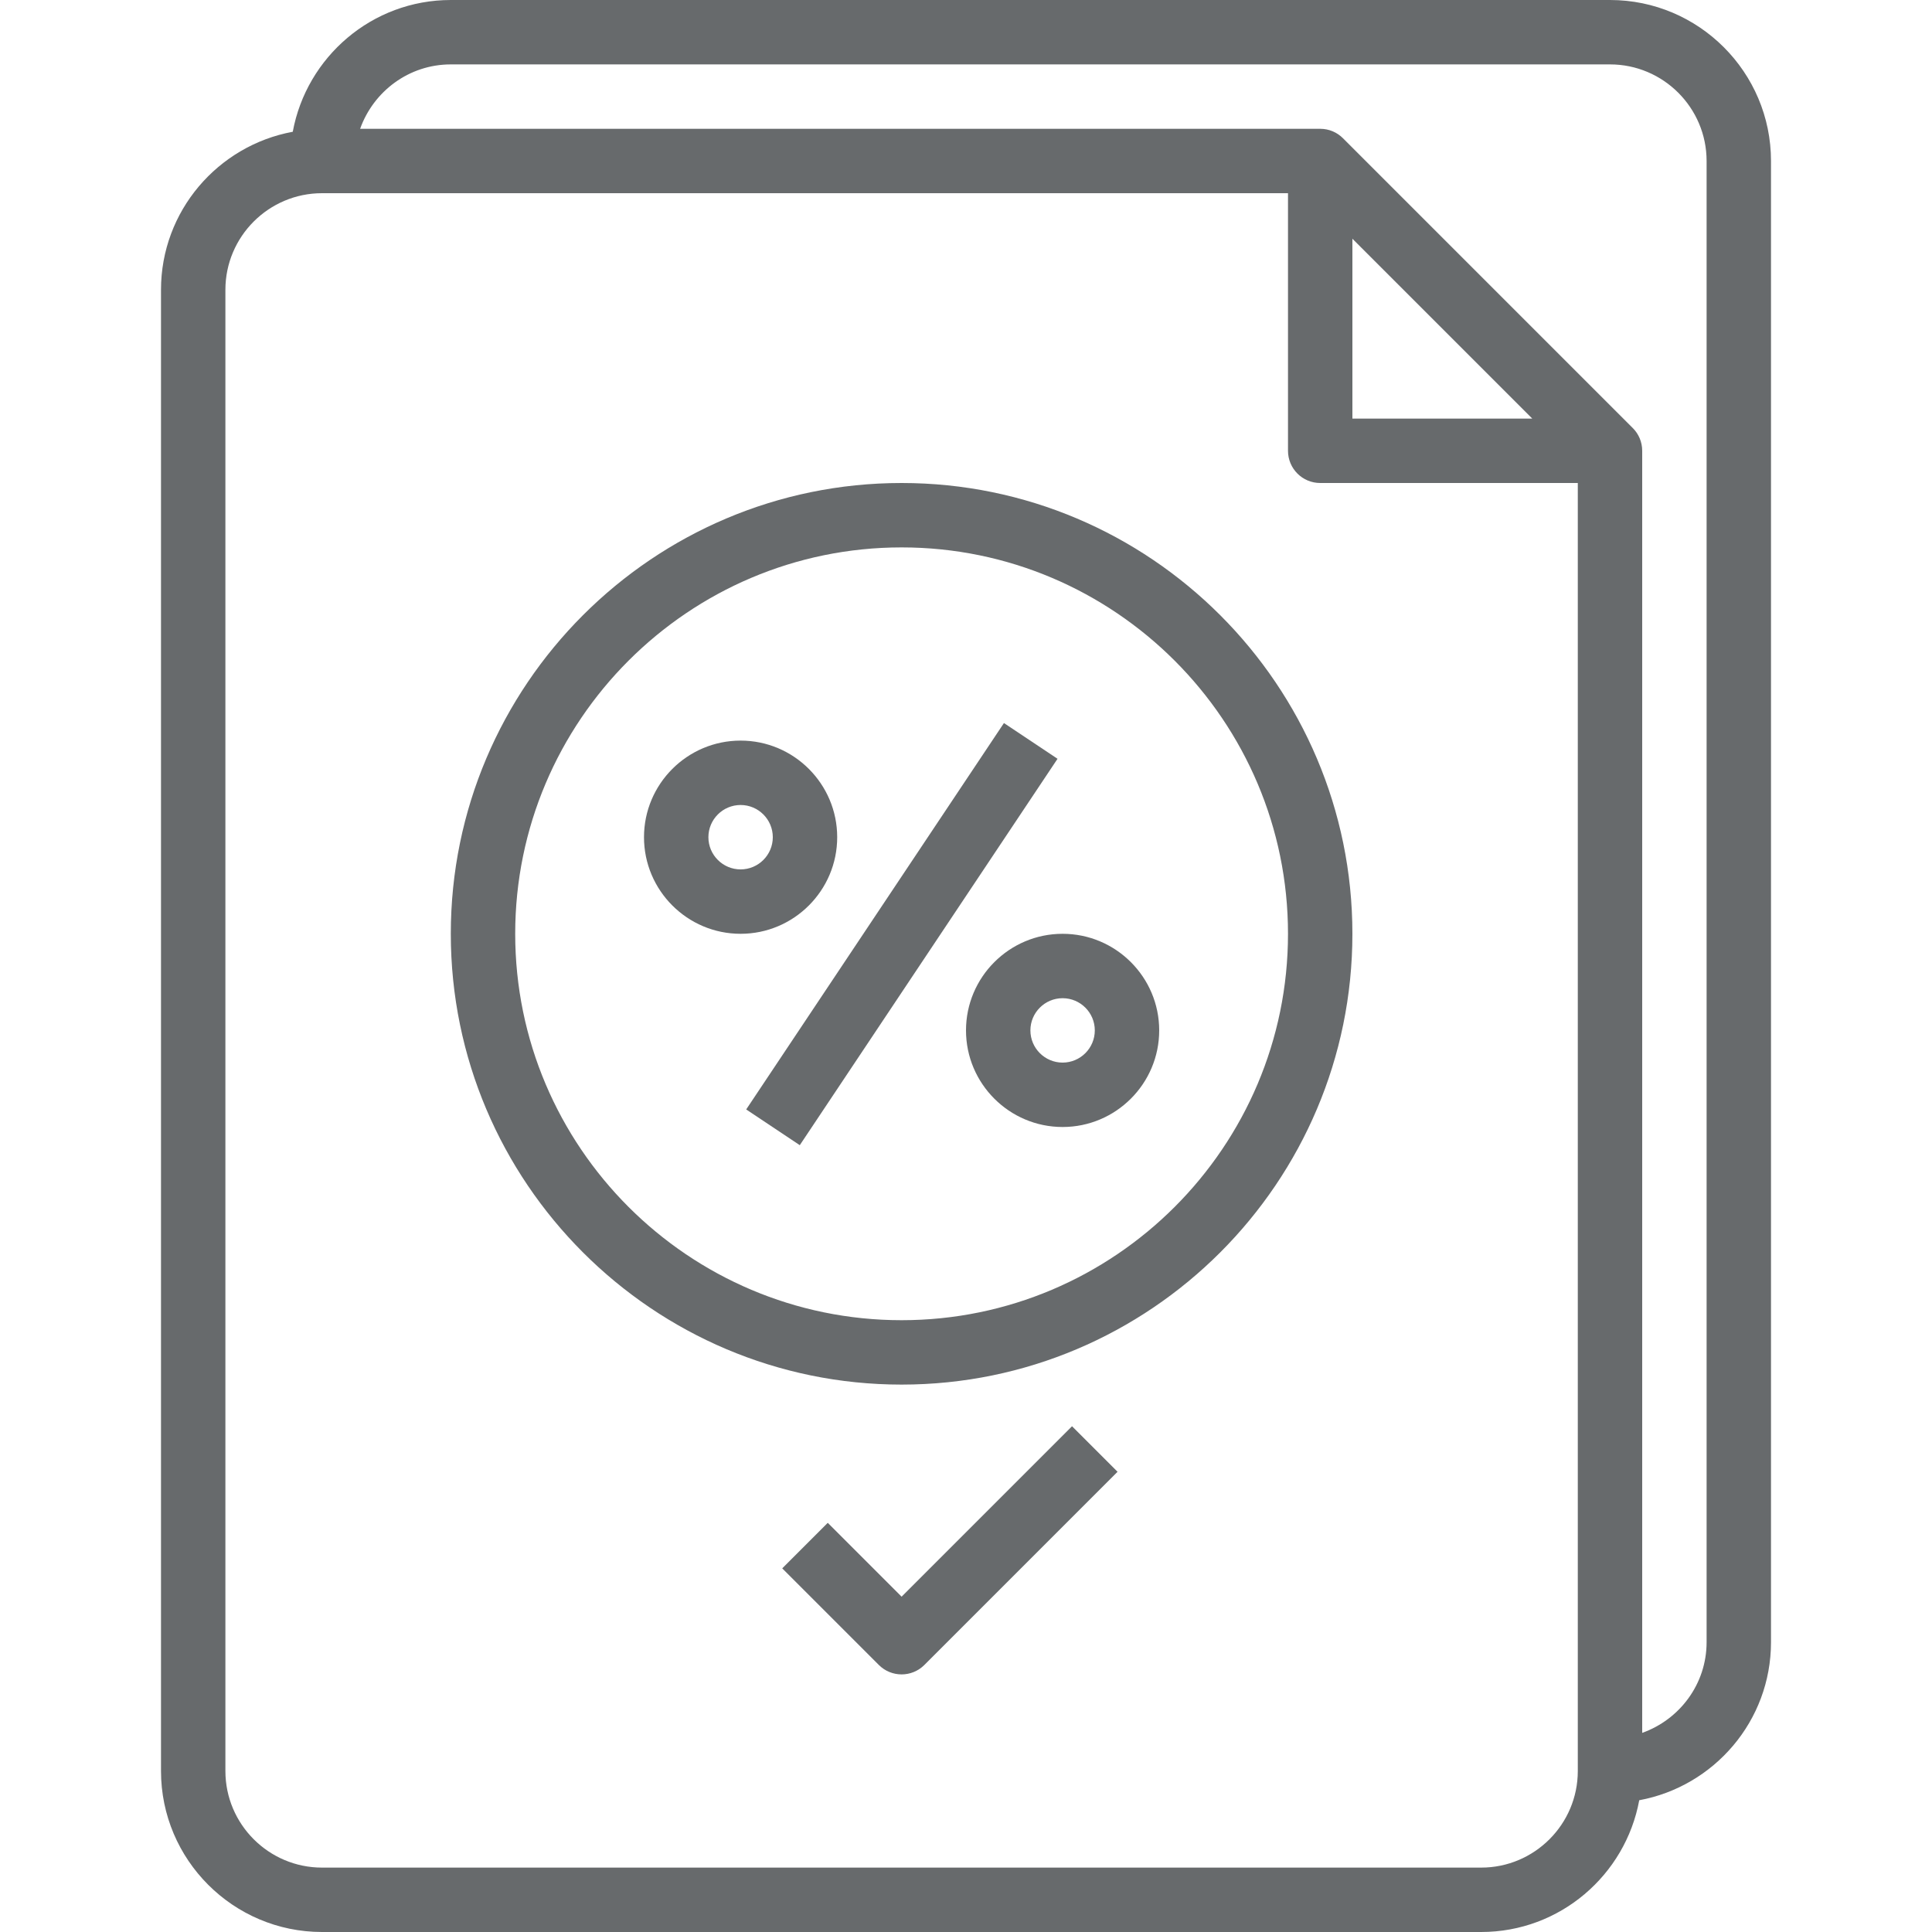 <?xml version="1.0" encoding="iso-8859-1"?>
<!-- Generator: Adobe Illustrator 19.0.0, SVG Export Plug-In . SVG Version: 6.00 Build 0)  -->
<svg xmlns="http://www.w3.org/2000/svg" xmlns:xlink="http://www.w3.org/1999/xlink" version="1.1" id="Capa_1" x="0px" y="0px" viewBox="0 0 480 480" style="enable-background:new 0 0 480 480;" xml:space="preserve" width="512px" height="512px">
<g>
	<g>
		<path d="M400,0H112C92.432,0,76.168,14.144,72.736,32.736C54.144,36.168,40,52.432,40,72v368c0,22.056,17.944,40,40,40h288    c19.568,0,35.832-14.144,39.264-32.736C425.856,443.832,440,427.568,440,408V40C440,17.944,422.056,0,400,0z M392,440    c0,13.232-10.768,24-24,24H80c-13.232,0-24-10.768-24-24V72c0-13.232,10.768-24,24-24h240v64c0,4.424,3.584,8,8,8h64V440z     M336,104V59.312L380.688,104H336z M424,408c0,10.416-6.712,19.216-16,22.528V112c0-2.216-0.896-4.216-2.352-5.664l-71.984-71.984    C332.216,32.896,330.216,32,328,32H89.472c3.312-9.288,12.112-16,22.528-16h288c13.232,0,24,10.768,24,24V408z" fill="#676a6c"/>
	</g>
</g>
<g>
	<g>
		<path d="M224,120c-61.76,0-112,50.24-112,112s50.24,112,112,112s112-50.24,112-112S285.76,120,224,120z M224,328    c-52.936,0-96-43.064-96-96c0-52.936,43.064-96,96-96c52.936,0,96,43.064,96,96C320,284.936,276.936,328,224,328z" fill="#676a6c"/>
	</g>
</g>
<g>
	<g>
		
			<rect x="166.318" y="223.989" transform="matrix(0.555 -0.832 0.832 0.555 -93.274 289.7)" width="115.381" height="16.001" fill="#676a6c"/>
	</g>
</g>
<g>
	<g>
		<path d="M264,232c-13.232,0-24,10.768-24,24s10.768,24,24,24s24-10.768,24-24S277.232,232,264,232z M264,264c-4.408,0-8-3.584-8-8    c0-4.416,3.592-8,8-8c4.408,0,8,3.584,8,8C272,260.416,268.408,264,264,264z" fill="#676a6c"/>
	</g>
</g>
<g>
	<g>
		<path d="M184,184c-13.232,0-24,10.768-24,24s10.768,24,24,24s24-10.768,24-24S197.232,184,184,184z M184,216c-4.408,0-8-3.584-8-8    s3.592-8,8-8s8,3.584,8,8S188.408,216,184,216z" fill="#676a6c"/>
	</g>
</g>
<g>
	<g>
		<path d="M266.344,354.344L224,396.688l-18.344-18.344l-11.312,11.312l24,24c1.56,1.56,3.608,2.344,5.656,2.344    c2.048,0,4.096-0.784,5.656-2.344l48-48L266.344,354.344z" fill="#676a6c"/>
	</g>
</g>
<g>
</g>
<g>
</g>
<g>
</g>
<g>
</g>
<g>
</g>
<g>
</g>
<g>
</g>
<g>
</g>
<g>
</g>
<g>
</g>
<g>
</g>
<g>
</g>
<g>
</g>
<g>
</g>
<g>
</g>
</svg>
